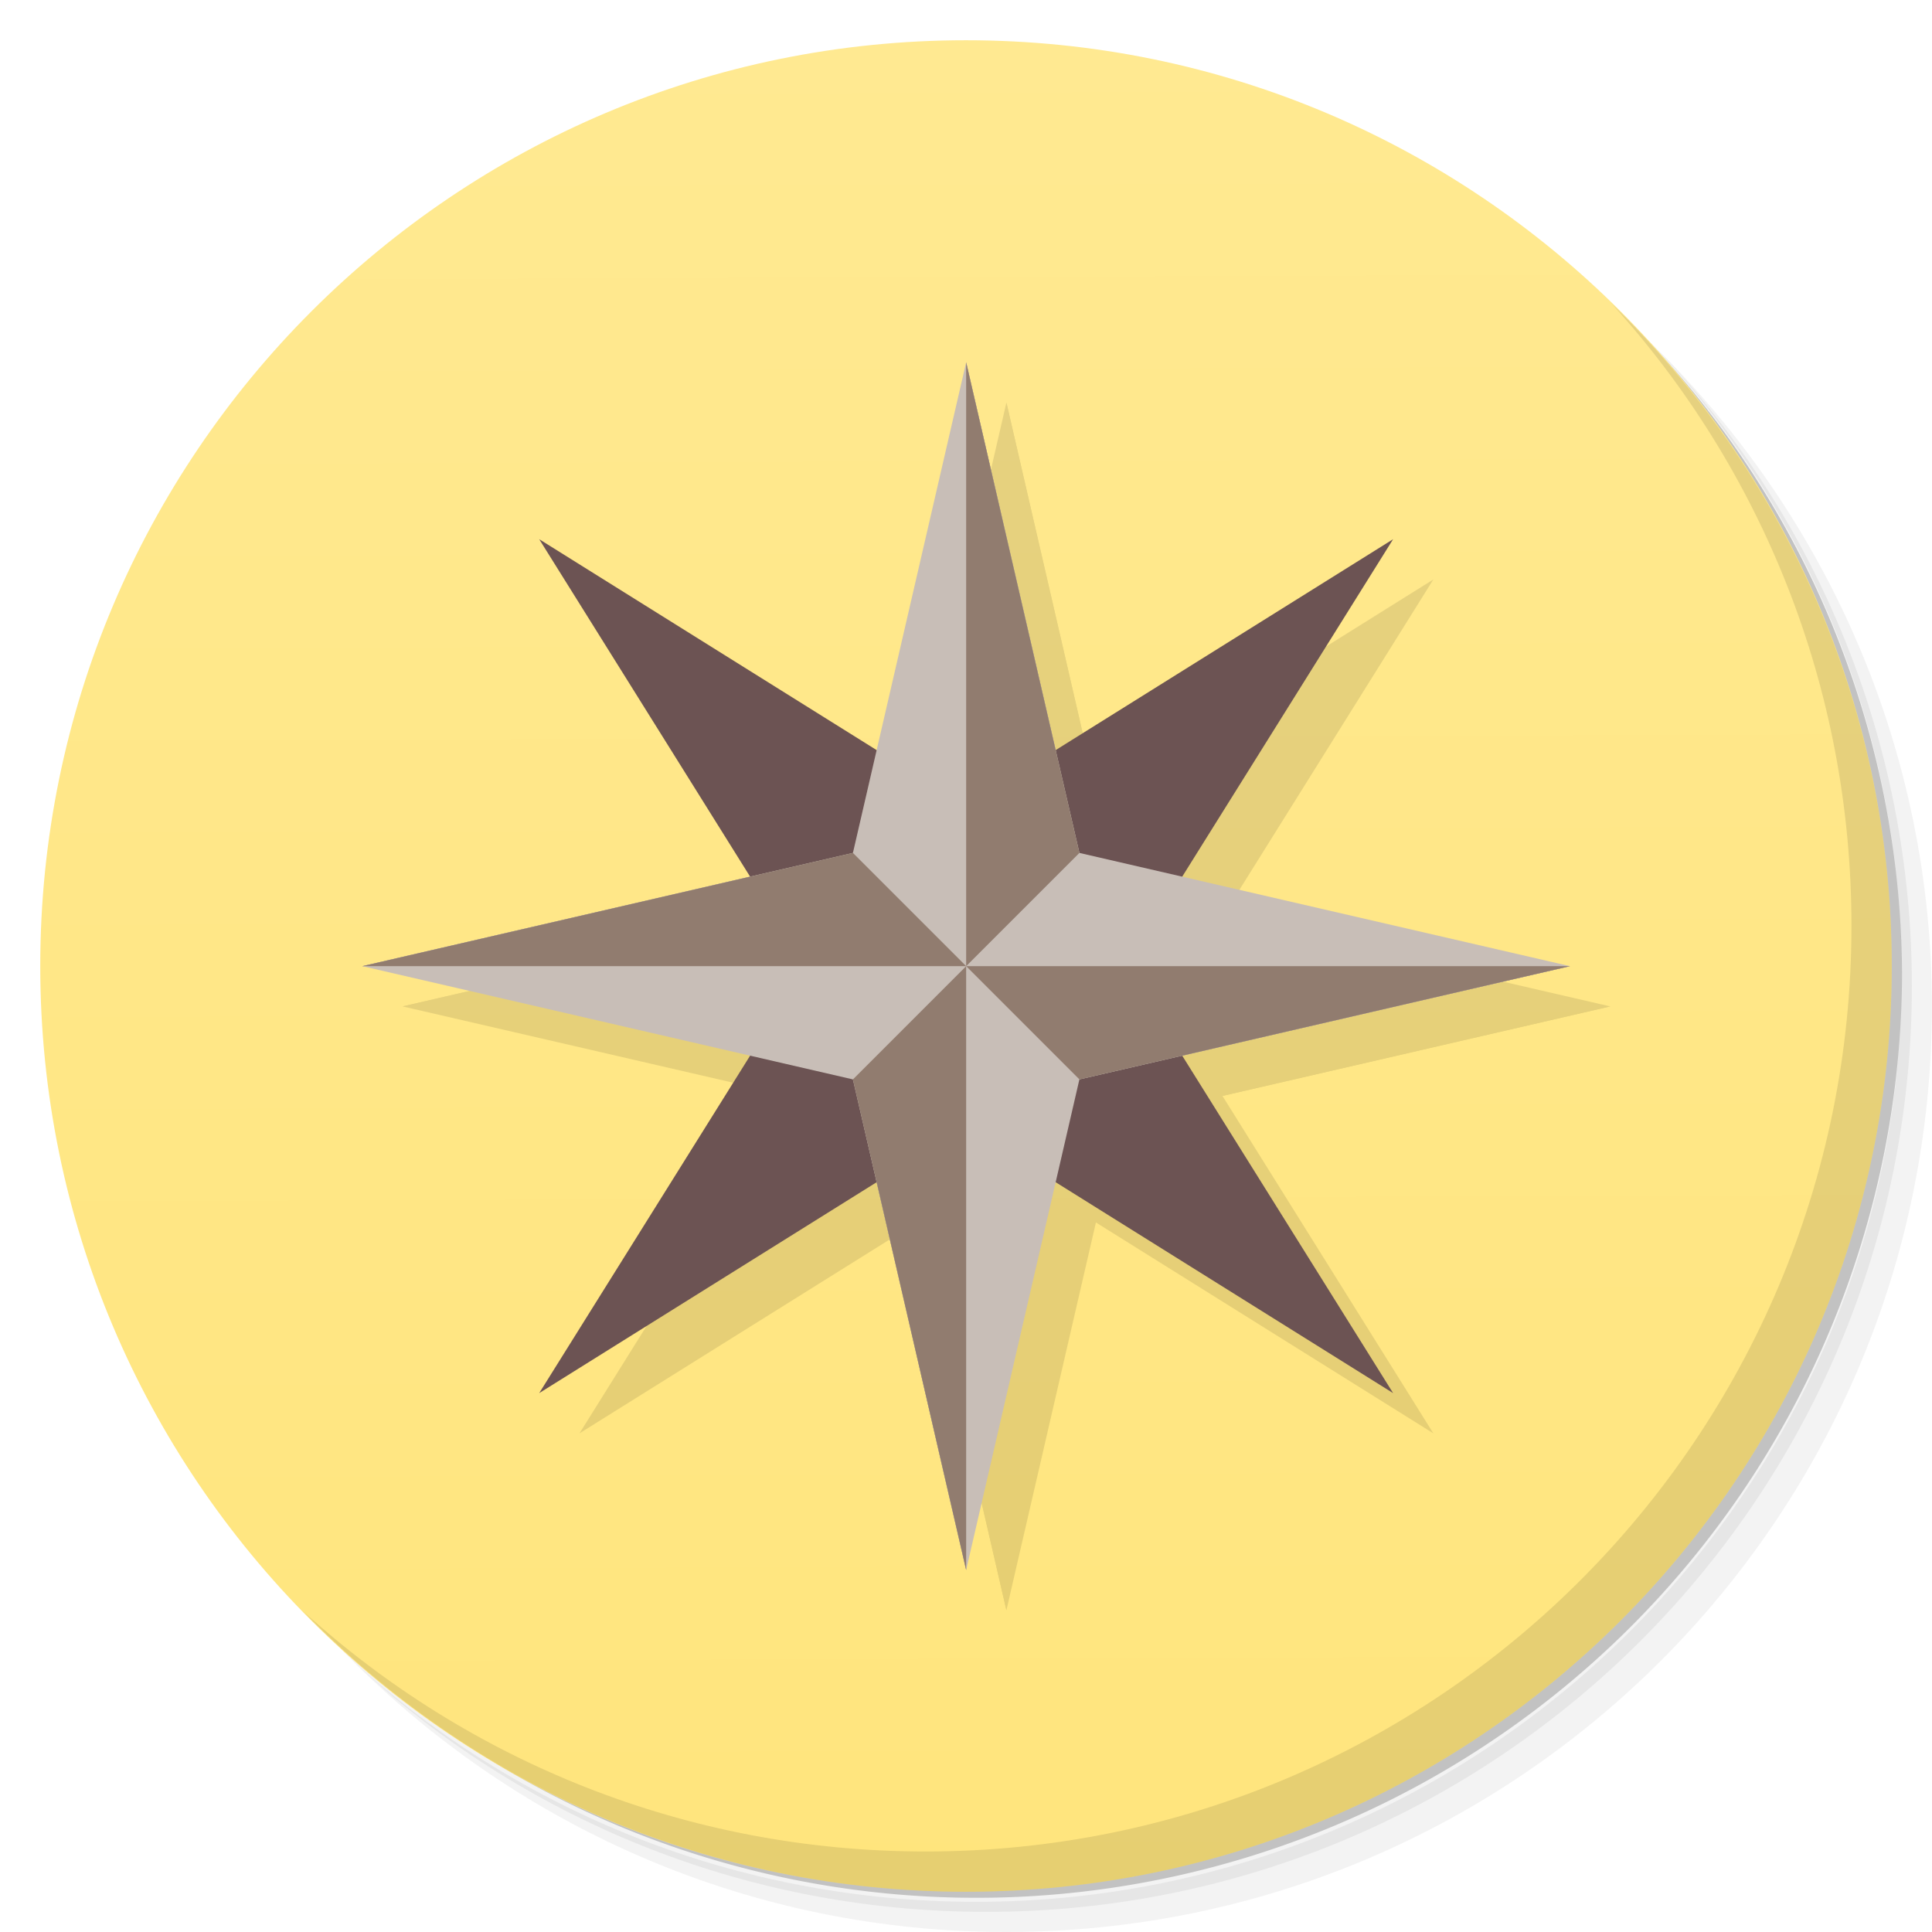 <svg xmlns="http://www.w3.org/2000/svg" viewBox="0 0 48 48">
 <defs>
  <linearGradient id="linearGradient4350" x1="24.08" y1="46.924" x2="23.914" y2="1.165" gradientUnits="userSpaceOnUse">
   <stop style="stop-color:#ffe57d;stop-opacity:1"/>
   <stop offset="1" style="stop-color:#ffe991;stop-opacity:1"/>
  </linearGradient>
 </defs>
 <g>
  <path d="m 36.31 5 c 5.859 4.062 9.688 10.831 9.688 18.5 c 0 12.426 -10.07 22.5 -22.5 22.5 c -7.669 0 -14.438 -3.828 -18.5 -9.688 c 1.037 1.822 2.306 3.499 3.781 4.969 c 4.085 3.712 9.514 5.969 15.469 5.969 c 12.703 0 23 -10.298 23 -23 c 0 -5.954 -2.256 -11.384 -5.969 -15.469 c -1.469 -1.475 -3.147 -2.744 -4.969 -3.781 z m 4.969 3.781 c 3.854 4.113 6.219 9.637 6.219 15.719 c 0 12.703 -10.297 23 -23 23 c -6.081 0 -11.606 -2.364 -15.719 -6.219 c 4.16 4.144 9.883 6.719 16.219 6.719 c 12.703 0 23 -10.298 23 -23 c 0 -6.335 -2.575 -12.06 -6.719 -16.219 z" style="opacity:0.05"/>
  <path d="m 41.28 8.781 c 3.712 4.085 5.969 9.514 5.969 15.469 c 0 12.703 -10.297 23 -23 23 c -5.954 0 -11.384 -2.256 -15.469 -5.969 c 4.113 3.854 9.637 6.219 15.719 6.219 c 12.703 0 23 -10.298 23 -23 c 0 -6.081 -2.364 -11.606 -6.219 -15.719 z" style="opacity:0.1"/>
  <path d="m 31.25 2.375 c 8.615 3.154 14.75 11.417 14.75 21.13 c 0 12.426 -10.07 22.5 -22.5 22.5 c -9.708 0 -17.971 -6.135 -21.12 -14.75 a 23 23 0 0 0 44.875 -7 a 23 23 0 0 0 -16 -21.875 z" style="opacity:0.2"/>
 </g>
 <g style="fill:url(#linearGradient4350);fill-opacity:1">
  <path d="m 24 1 c 12.703 0 23 10.297 23 23 c 0 12.703 -10.297 23 -23 23 -12.703 0 -23 -10.297 -23 -23 0 -12.703 10.297 -23 23 -23 z"/>
 </g>
 <g>
  <path d="m 40.03 7.531 c 3.712 4.084 5.969 9.514 5.969 15.469 0 12.703 -10.297 23 -23 23 c -5.954 0 -11.384 -2.256 -15.469 -5.969 4.178 4.291 10.01 6.969 16.469 6.969 c 12.703 0 23 -10.298 23 -23 0 -6.462 -2.677 -12.291 -6.969 -16.469 z" style="opacity:0.1"/>
 </g>
 <g transform="matrix(1.154,0,0,1.154,-2.692,-2.692)" style="fill:#000;opacity:0.1">
  <g>
   <path d="m 14.808 14.808 5.745 9.192 -5.745 9.192 9.192 -5.745 9.192 5.745 -5.745 -9.192 5.745 -9.192 -9.192 5.745 -9.192 -5.745" style="fill-rule:evenodd"/>
   <path d="M 24,11 24,24 26.438,21.562 24,11 l 0,0" style="fill-rule:evenodd"/>
   <path d="M 24,24 24,37 21.562,26.438 24,24" style="fill-rule:evenodd"/>
   <path d="M 24,24 37,24 26.438,26.438 24,24 Z" style="fill-rule:evenodd"/>
   <path d="M 24,24 21.562,21.562 11,24 Z" style="fill-rule:evenodd"/>
  </g>
  <g>
   <path d="M 24,11 21.562,21.562 11,24 21.562,26.438 24,37 26.438,26.438 37,24 26.438,21.562 24,11 Z" style="fill-rule:evenodd"/>
  </g>
 </g>
 <g transform="matrix(1.154,0,0,1.154,-3.692,-3.692)">
  <g>
   <path d="m 14.808 14.808 5.745 9.192 -5.745 9.192 9.192 -5.745 9.192 5.745 -5.745 -9.192 5.745 -9.192 -9.192 5.745 -9.192 -5.745" style="fill:#6c5353;fill-rule:evenodd"/>
   <path d="M 24,11 24,24 26.438,21.562 24,11 l 0,0" style="fill:#917c6f;fill-rule:evenodd"/>
   <path d="M 24,24 24,37 21.562,26.438 24,24" style="fill:#917c6f;fill-rule:evenodd"/>
   <path d="M 24,24 37,24 26.438,26.438 24,24 Z" style="fill:#917c6f;fill-rule:evenodd"/>
   <path d="M 24,24 21.562,21.562 11,24 Z" style="fill:#917c6f;fill-rule:evenodd"/>
  </g>
  <g>
   <path d="M 24,11 21.562,21.562 11,24 21.562,26.438 24,37 26.438,26.438 37,24 26.438,21.562 24,11 Z" style="fill:#c8beb7;fill-rule:evenodd"/>
   <path d="M 24,11 24,24 26.438,21.562 24,11 l 0,0" style="fill:#917c6f;fill-rule:evenodd"/>
   <path d="M 24,24 24,37 21.562,26.438 24,24" style="fill:#917c6f;fill-rule:evenodd"/>
   <path d="M 24,24 37,24 26.438,26.438 24,24 Z" style="fill:#917c6f;fill-rule:evenodd"/>
   <path d="M 24,24 21.562,21.562 11,24 Z" style="fill:#917c6f;fill-rule:evenodd"/>
  </g>
 </g>
</svg>

